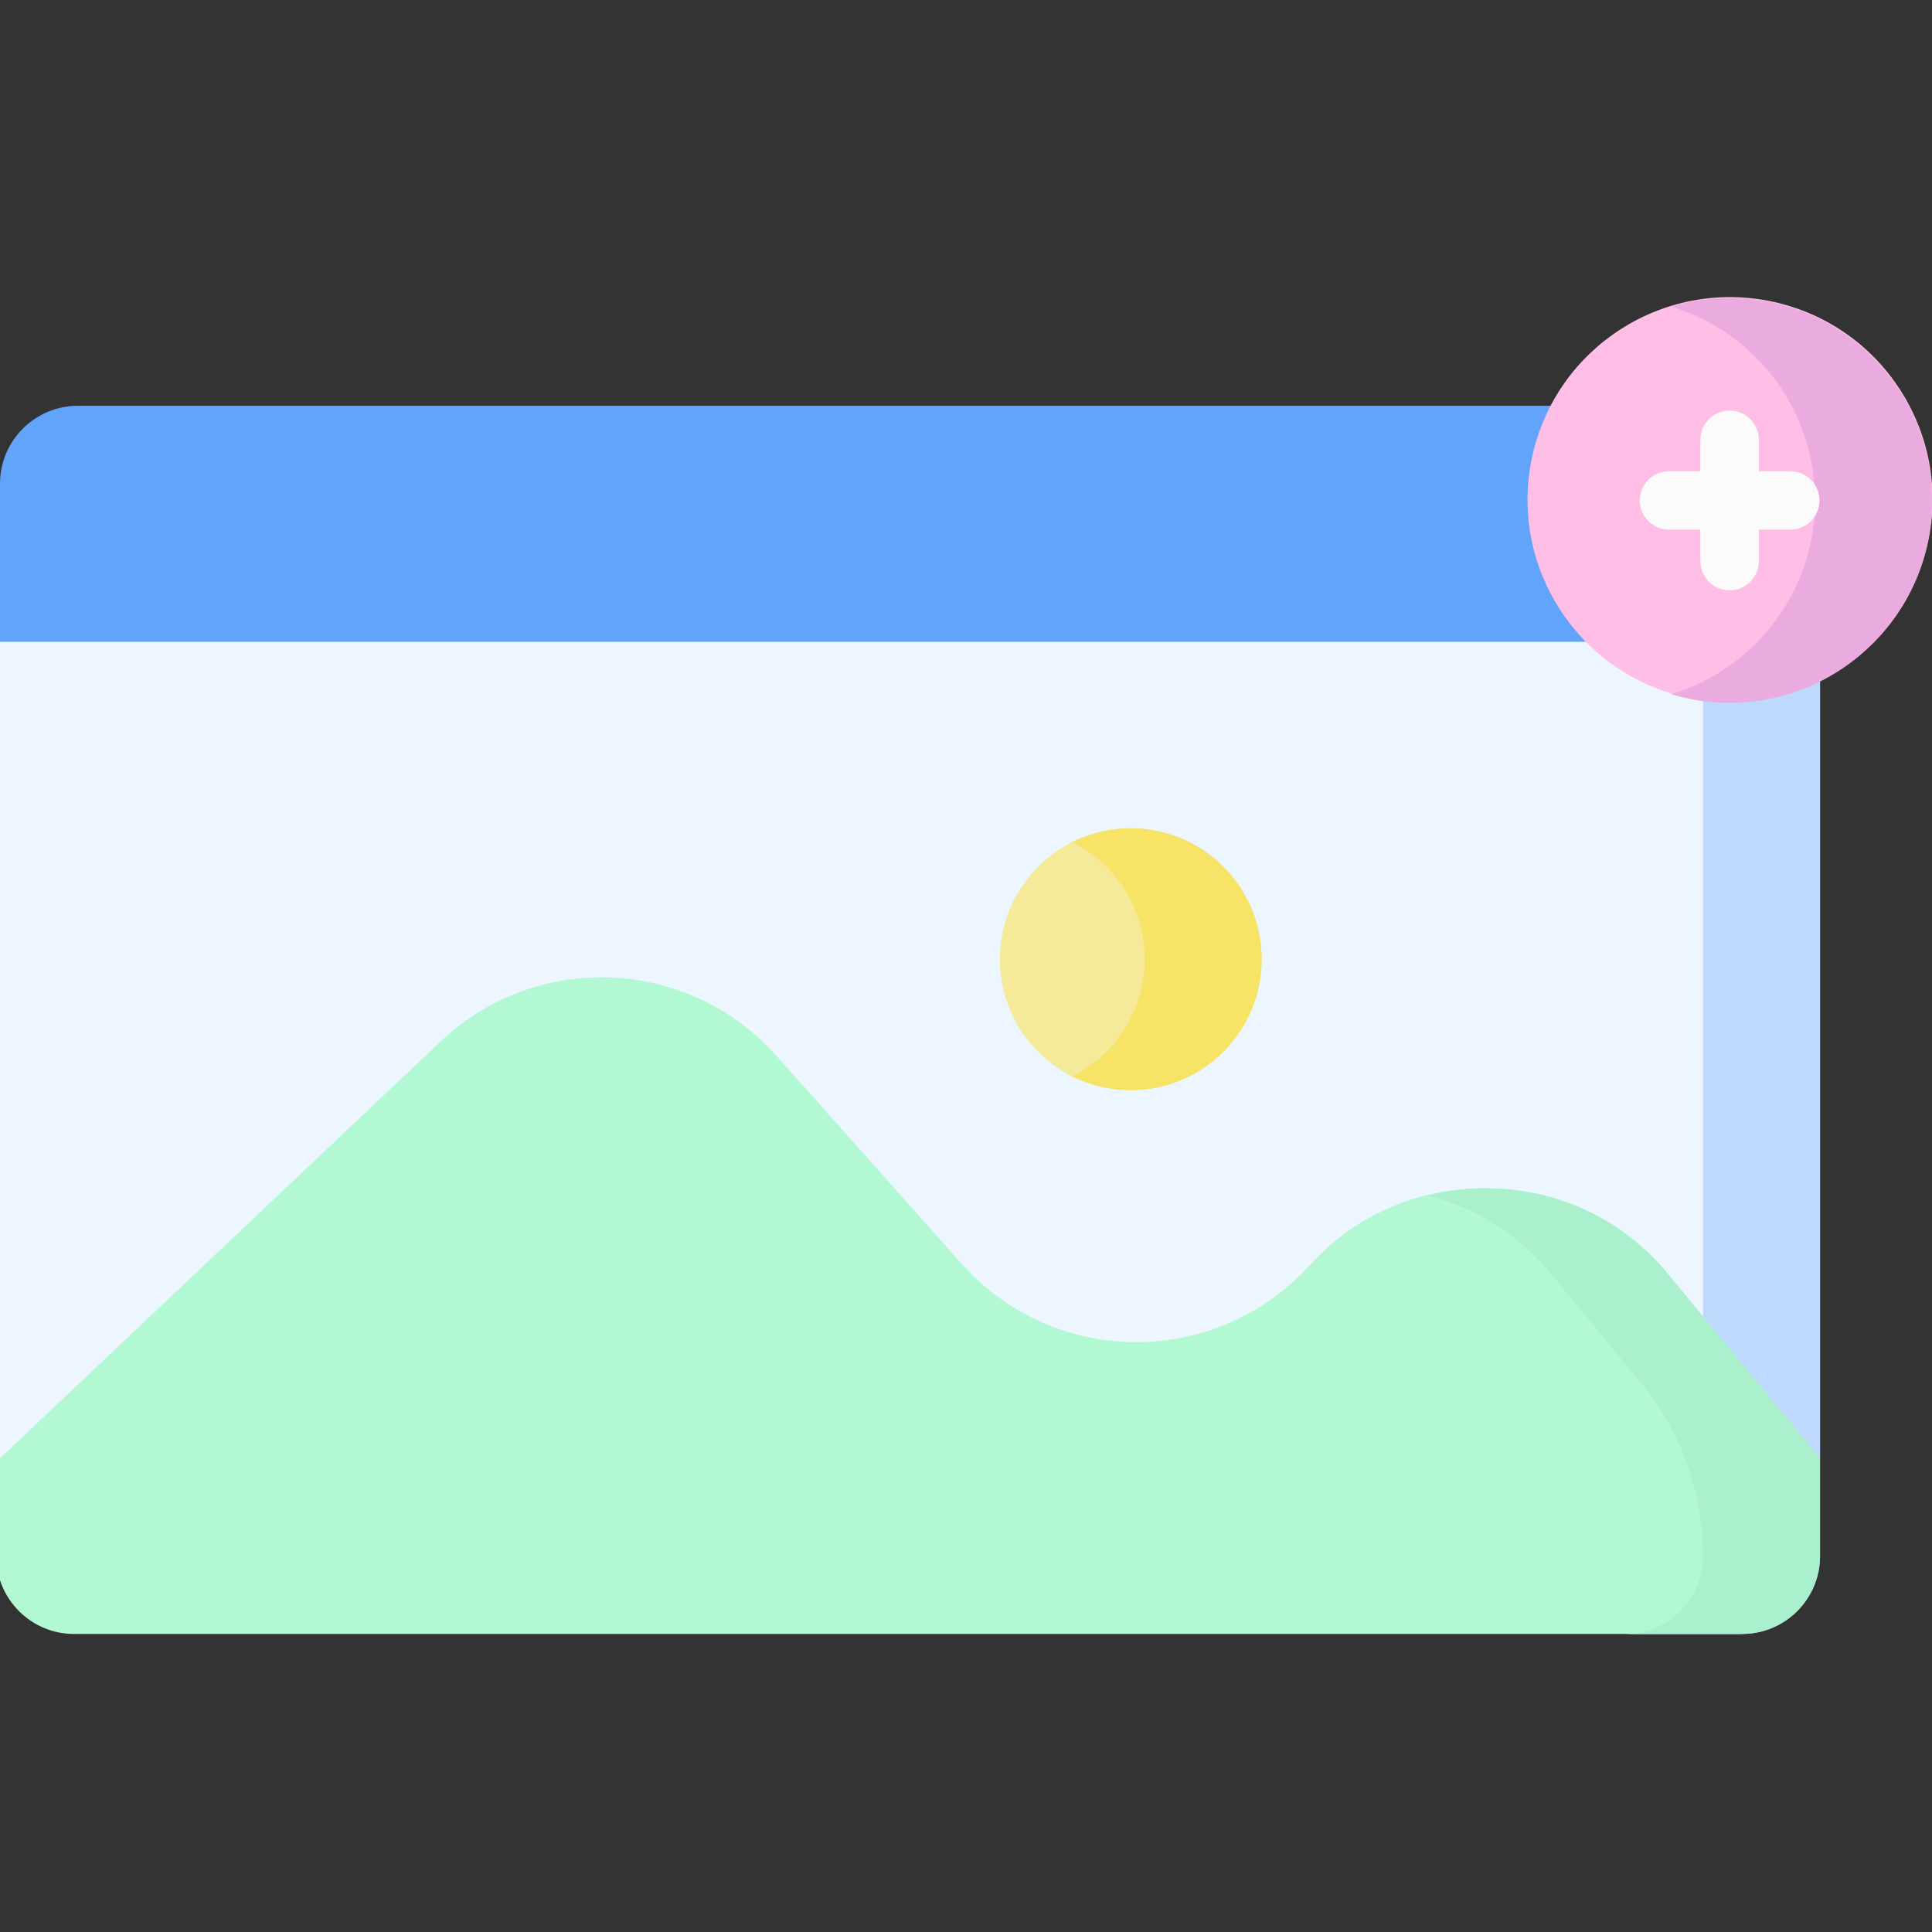 <svg id="Capa_1" enable-background="new 0 0 495.695 495.695" height="512" viewBox="0 0 495.695 495.695" width="512" xmlns="http://www.w3.org/2000/svg"><rect x="0" y="0" width="495.695" height="495.695" fill="#333333" stroke="none"/><g><g><path d="m446.964 391.194 20-17.036v-229.022h-463.473c-2.202 10.814-3.491 19.527-3.491 19.527v209.496l30 17.036h416.964z" fill="#edf6ff"/></g><g><path d="m446.964 104.113h-30c11.046 0 20 8.954 20 20v275.113c0 11.046-8.954 20-20 20h30c11.046 0 20-8.954 20-20v-275.113c.001-11.046-8.954-20-20-20z" fill="#bed9fd"/></g><g><path d="m336.046 324.614c-23.961 26.46-65.58 26.289-89.324-.366l-47.553-53.385c-22.521-25.283-61.483-26.949-86.08-3.681l-113.089 106.976v31.29c2.618 7.996 10.129 13.777 19 13.777h426.964c11.046 0 20-8.954 20-20v-25.067l-39.098-47.432c-23.292-28.258-66.239-29.256-90.82-2.112z" fill="#b1f8d3"/></g><g><path d="m427.866 326.726c-15.484-18.785-39.651-25.507-61.337-19.94 11.822 3.029 22.878 9.677 31.337 19.94l23.154 28.089c10.307 12.505 15.944 28.205 15.944 44.41 0 11.046-8.954 20-20 20h30c11.046 0 20-8.954 20-20v-25.068z" fill="#abf0cc"/></g><g><path d="m466.965 164.663v-40.55c0-11.046-8.954-20-20-20h-426.965c-11.046 0-20 8.954-20 20v40.55z" fill="#62a4fb"/></g><g><circle cx="290.112" cy="246.112" fill="#f5e99a" r="33.599"/></g><g><path d="m290.111 212.513c-5.392 0-10.484 1.277-15 3.535 11.025 5.511 18.599 16.9 18.599 30.064s-7.575 24.552-18.599 30.064c4.516 2.258 9.608 3.535 15 3.535 18.556 0 33.599-15.043 33.599-33.599.001-18.556-15.042-33.599-33.599-33.599z" fill="#f7e365"/></g><g><ellipse cx="443.769" cy="128.396" fill="#ffbee6" rx="51.926" ry="51.926" transform="matrix(.211 -.978 .978 .211 224.673 535.106)"/></g><g><path d="m443.769 76.47c-5.217 0-10.25.778-15 2.209 21.363 6.437 36.926 26.256 36.926 49.717s-15.563 43.28-36.926 49.717c4.75 1.431 9.783 2.209 15 2.209 28.678 0 51.926-23.248 51.926-51.926s-23.248-51.926-51.926-51.926z" fill="#eaacde"/></g><path d="m459.325 120.896h-8.057v-8.057c0-4.142-3.358-7.5-7.5-7.5s-7.5 3.358-7.5 7.5v8.057h-8.056c-4.142 0-7.5 3.358-7.5 7.5s3.358 7.5 7.5 7.5h8.056v8.057c0 4.142 3.358 7.5 7.5 7.5s7.5-3.358 7.5-7.5v-8.057h8.057c4.142 0 7.5-3.358 7.5-7.5s-3.358-7.5-7.5-7.5z" fill="#fbfbfb"/></g></svg>